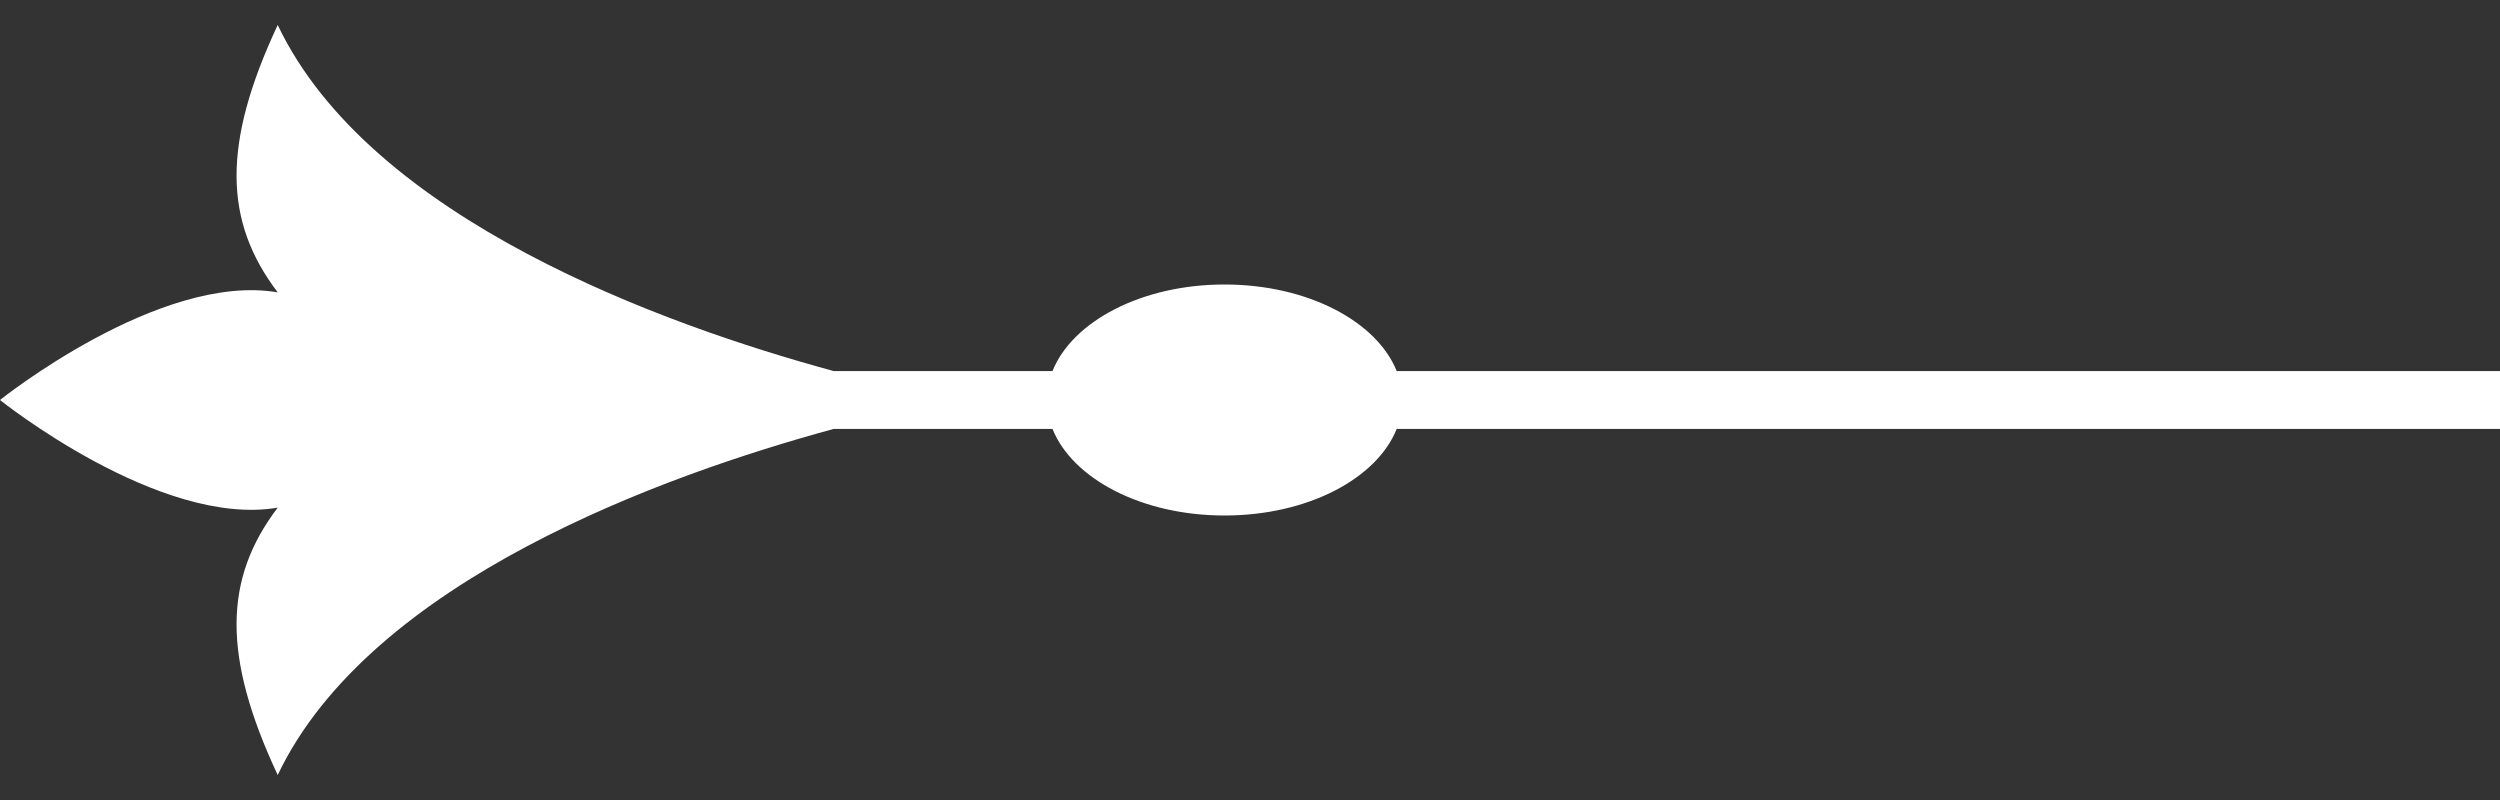 <svg width="50" height="16" viewBox="0 0 50 16" fill="none" xmlns="http://www.w3.org/2000/svg">
<rect x="0" y="0" width="50" height="16" fill="#333333" stroke="none"/>
<path d="M0 8C0 8 3.192 10.557 5.554 10.153C4.477 11.573 4.437 13.114 5.554 15.5C7.407 11.611 13.283 9.501 16.672 8.579H21.05C21.45 9.574 22.831 10.31 24.491 10.31C26.152 10.31 27.535 9.574 27.934 8.579L50 8.579V7.421L27.934 7.421C27.535 6.428 26.152 5.69 24.491 5.69C22.831 5.69 21.448 6.428 21.05 7.421H16.673C13.284 6.499 7.408 4.391 5.554 0.5C4.437 2.887 4.477 4.427 5.554 5.847C3.192 5.443 0 8 0 8Z" fill="white"/>
</svg>
